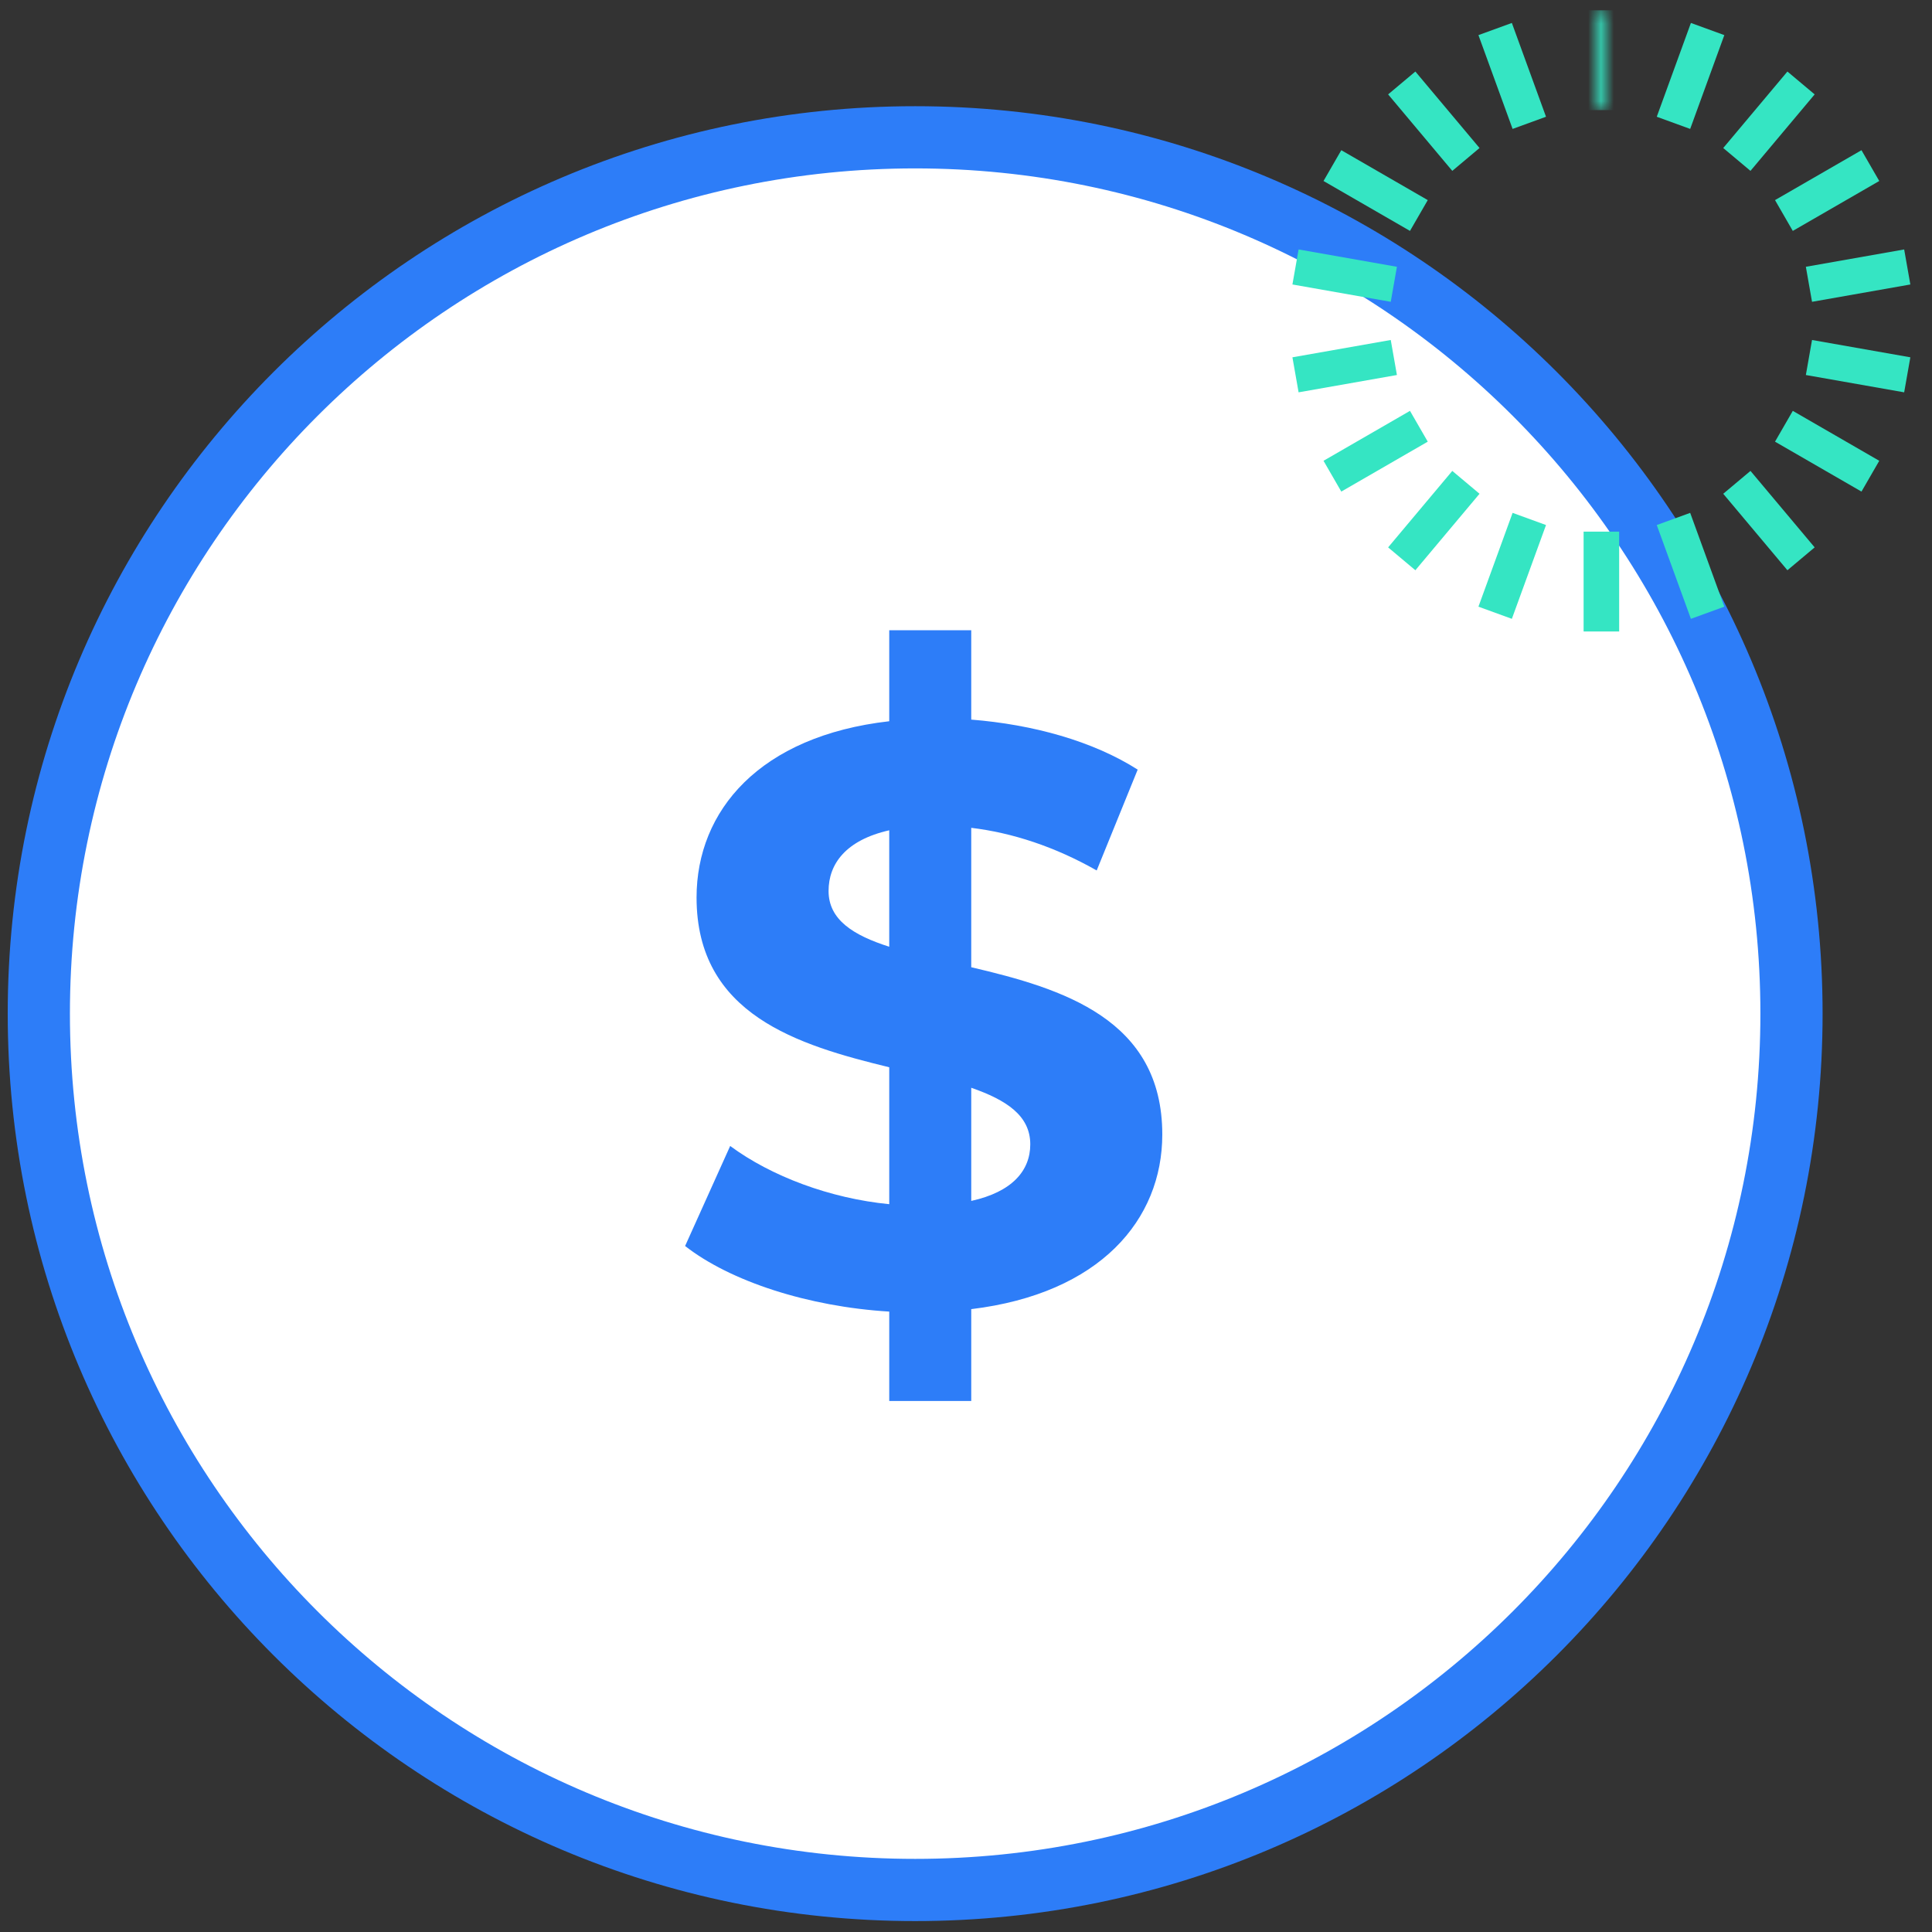 <svg xmlns="http://www.w3.org/2000/svg" xmlns:xlink="http://www.w3.org/1999/xlink" width="150" height="150" viewBox="0 0 150 150">
    <rect x="0" y="0" width="150" height="150" fill="#333333" stroke="none"/>
    <defs>
        <path id="jshcvvx13a" d="M0.131 0.449L0.931 0.449 0.931 8.2 0.131 8.2z"/>
    </defs>
    <g fill="none" fill-rule="evenodd">
        <g>
            <g>
                <path fill="#FFF" d="M136.091 78.698c0 37.577-30.461 68.039-68.038 68.039S.014 116.275.014 78.698c0-37.576 30.462-68.038 68.039-68.038s68.038 30.462 68.038 68.038" transform="translate(-1215 -71) translate(1218 71)"/>
                <path stroke="#2D7DF8" stroke-width="4.829" d="M136.091 78.698c0 37.577-30.461 68.039-68.038 68.039S.014 116.275.014 78.698c0-37.576 30.462-68.038 68.039-68.038s68.038 30.462 68.038 68.038z" transform="translate(-1215 -71) translate(1218 71)"/>
                <path fill="#2D7DF8" d="M76.99 88.846c0-2.228-1.846-3.438-4.583-4.393v8.786c3.183-.7 4.583-2.356 4.583-4.393M66.04 73.504v-9.04c-3.373.764-4.71 2.61-4.71 4.712 0 2.228 1.91 3.436 4.71 4.328m6.367 28.138v7.13h-6.366v-6.94c-6.302-.381-12.35-2.355-15.85-5.092l3.5-7.767c3.183 2.356 7.767 4.075 12.35 4.52v-10.63c-7.067-1.72-14.96-4.075-14.96-13.179 0-6.748 4.902-12.54 14.96-13.687v-7.065h6.366v6.938c4.775.382 9.422 1.655 12.923 3.883l-3.183 7.83c-3.246-1.846-6.557-2.927-9.74-3.31v10.823c7.067 1.655 14.833 4.01 14.833 12.986 0 6.62-4.838 12.35-14.833 13.56" transform="translate(-1215 -71) translate(1218 71)"/>
                <g transform="translate(-1215 -71) translate(1218 71) translate(120.8 .351)">
                    <mask id="s0qh4wr11b" fill="#fff">
                        <use xlink:href="#jshcvvx13a"/>
                    </mask>
                    <path stroke="#35E5C3" stroke-width="2.761" d="M0.531 0.448L0.531 8.2" mask="url(#s0qh4wr11b)"/>
                </g>
                <path stroke="#35E5C3" stroke-width="2.761" d="M113.083 2.254L115.735 9.537M105.831 6.441L110.813 12.379M100.448 12.857L107.161 16.732M97.583 20.727L105.217 22.073M97.583 29.101L105.217 27.756M100.448 36.971L107.161 33.095M105.831 43.386L110.813 37.449M113.083 47.574L115.735 40.291M121.331 49.028L121.331 41.277M129.579 47.574L126.928 40.291M136.832 43.386L131.849 37.449M142.215 36.971L135.502 33.095M145.079 29.101L137.446 27.756M145.079 20.727L137.446 22.073M142.215 12.857L135.502 16.732M136.832 6.441L131.849 12.379M129.579 2.254L126.928 9.537" transform="translate(-1215 -71) translate(1218 71)"/>
            </g>
        </g>
    </g>
</svg>
